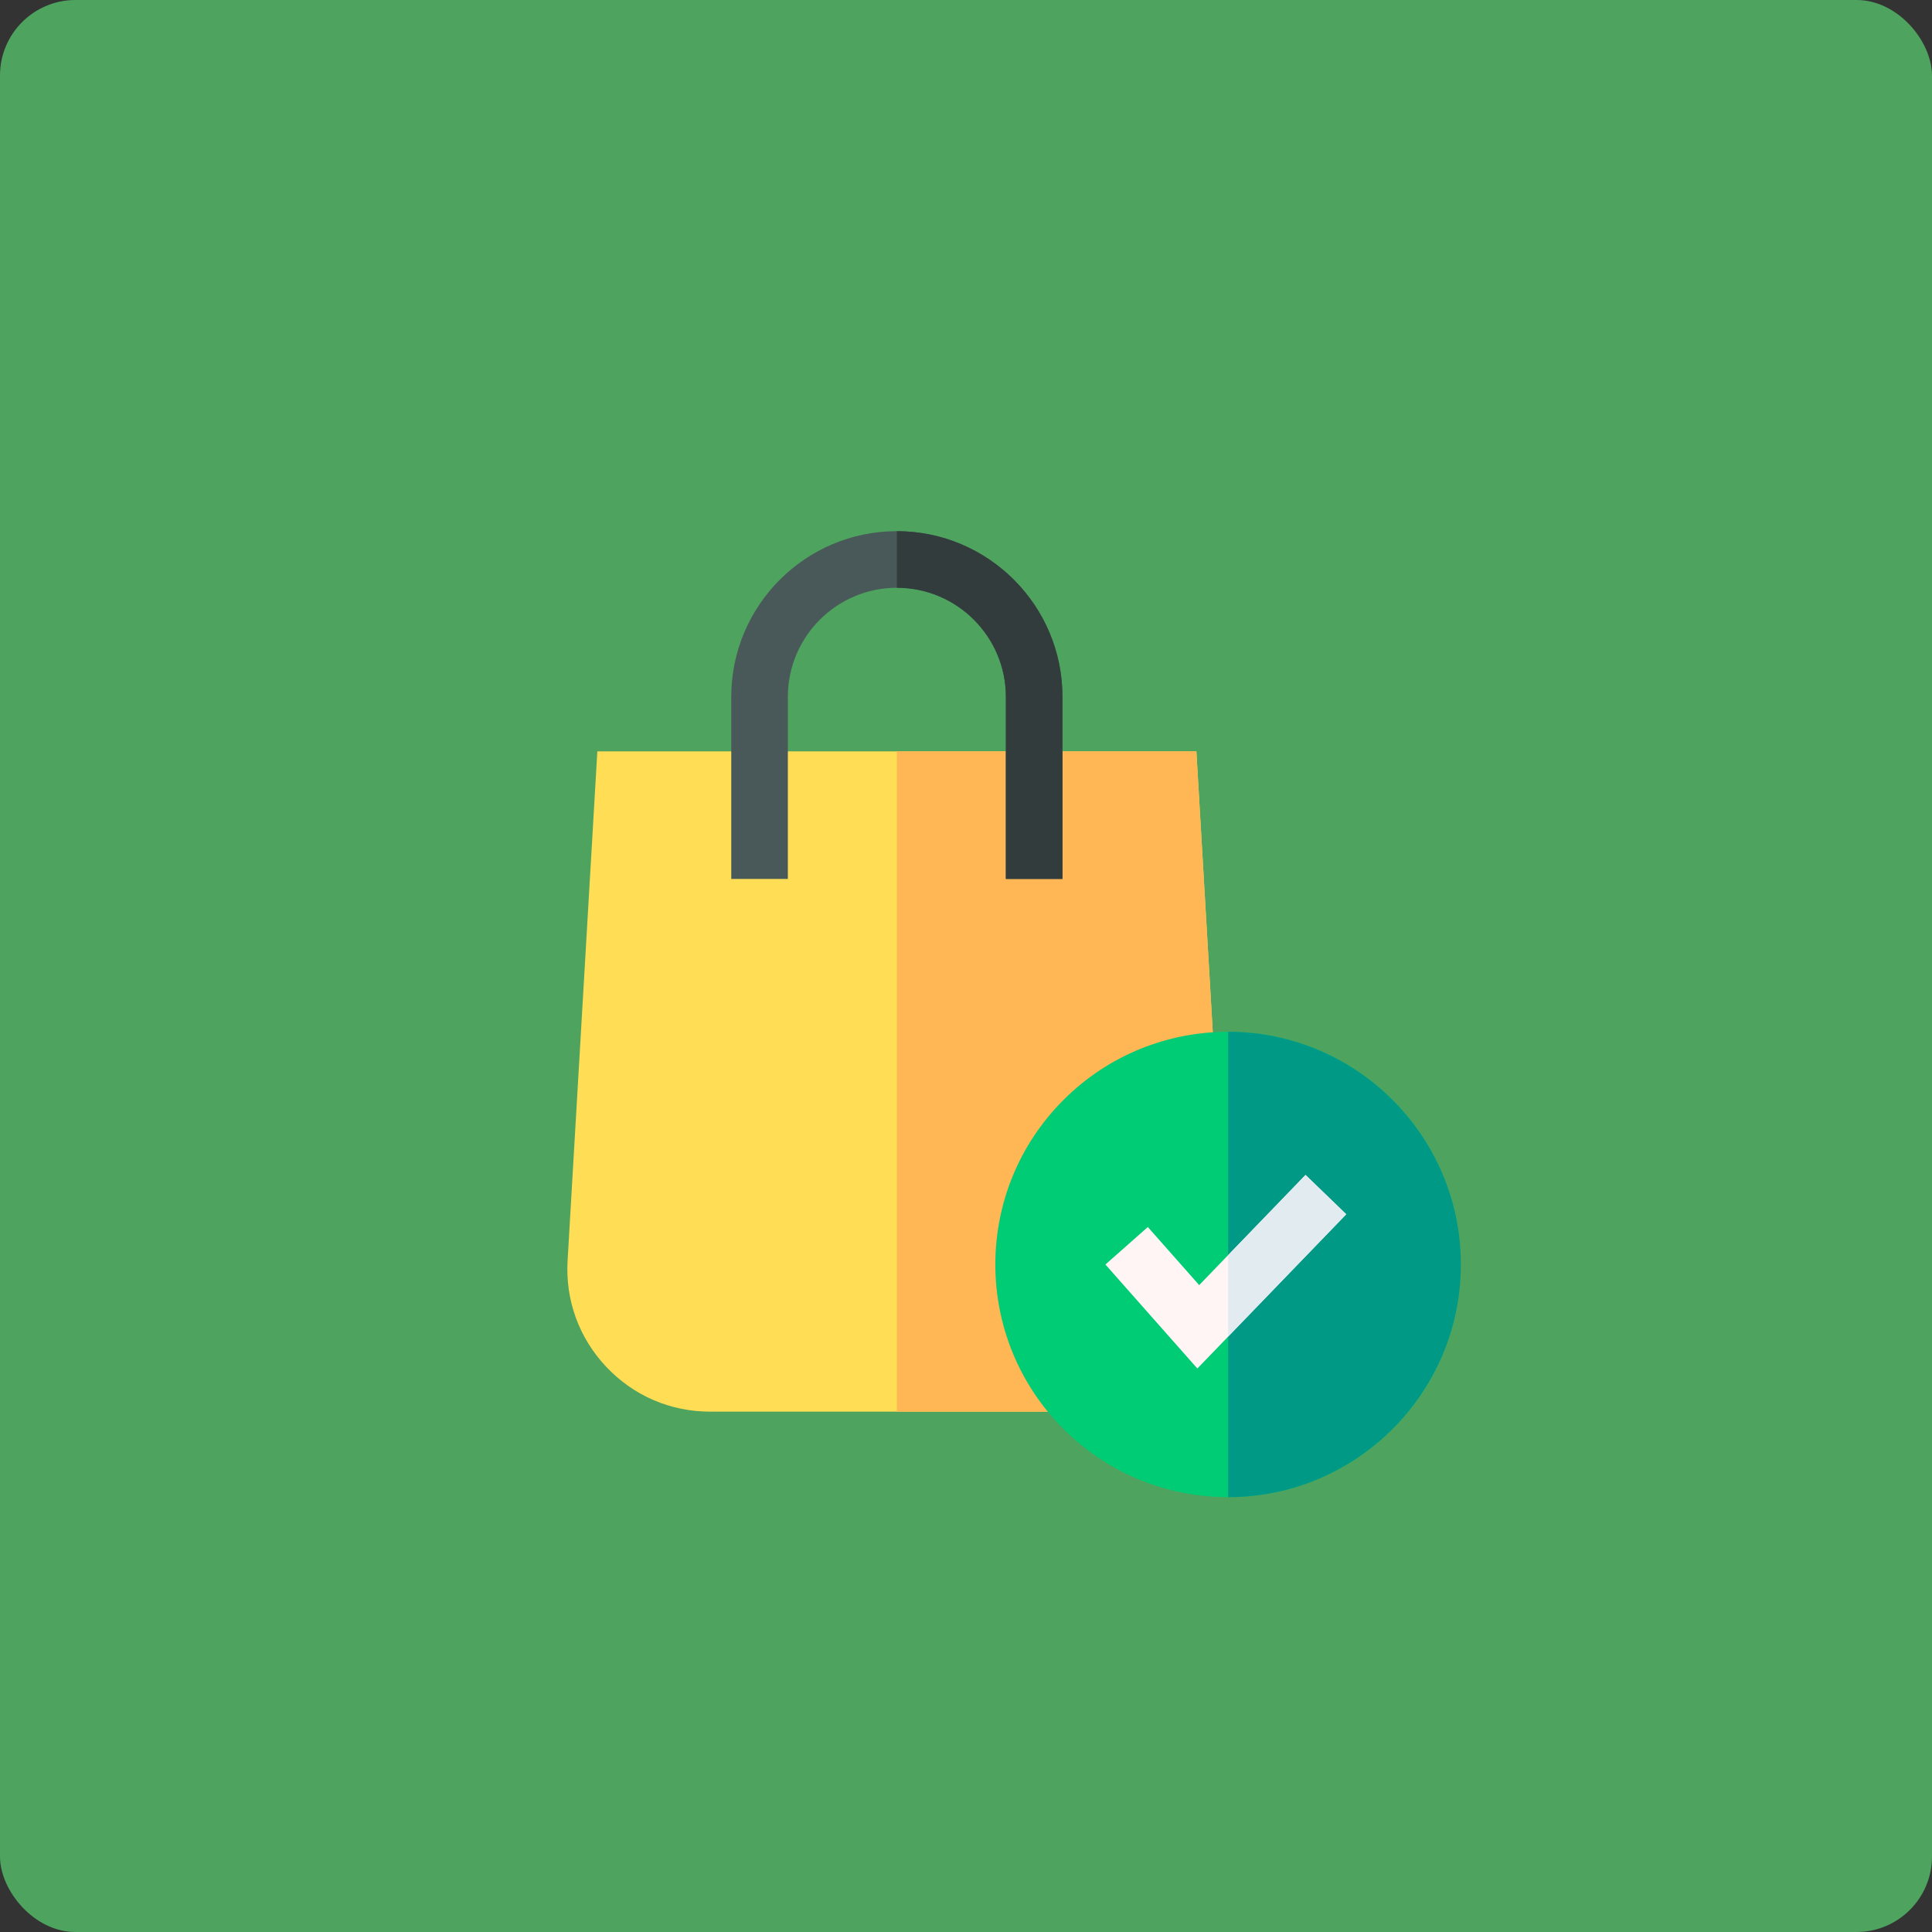 <?xml version="1.0"?>
<svg xmlns="http://www.w3.org/2000/svg" xmlns:xlink="http://www.w3.org/1999/xlink" xmlns:svgjs="http://svgjs.com/svgjs" version="1.1" width="512" height="512" x="0" y="0" viewBox="0 0 511.998 511.998" style="enable-background:new 0 0 512 512" xml:space="preserve" class=""><rect x="0" y="0" width="511.998" height="511.998" fill="#333333" stroke="none"/><rect width="511.998" height="511.998" rx="20" ry="20" fill="#4ea35f" shape="rounded"/><g transform="matrix(0.5,0,0,0.5,140.744,140.764)"><g xmlns="http://www.w3.org/2000/svg"><path d="m352.615 116.722h-317.503l-15.765 269.872c-1.228 21.013 6.051 41.017 20.493 56.328 14.443 15.312 33.989 23.744 55.037 23.744h196.685l70.884-181.662z" fill="#ffde55" data-original="#ffde55" style=""/><path d="m362.446 285.004-9.831-168.282h-158.751v349.944h97.698z" fill="#ffb655" data-original="#ffb655" style="" class=""/><g><path d="m281.635 184.31h-30v-96.539c0-31.855-25.916-57.771-57.771-57.771s-57.772 25.916-57.772 57.771v96.538h-30v-96.538c-.001-48.397 39.374-87.771 87.772-87.771s87.771 39.374 87.771 87.771z" fill="#495959" data-original="#495959" style="" class=""/></g><path d="m193.864 0v30c31.855 0 57.771 25.916 57.771 57.771v96.538h30v-96.538c0-48.397-39.374-87.771-87.771-87.771z" fill="#323c3c" data-original="#323c3c" style="" class=""/><ellipse cx="369.451" cy="388.665" fill="#00cc76" rx="123.333" ry="123.333" transform="matrix(.707 -.707 .707 .707 -166.618 375.078)" data-original="#00cc76" style=""/><path d="m369.45 265.331v246.667c68.007 0 123.334-55.327 123.334-123.333 0-68.007-55.327-123.334-123.334-123.334z" fill="#009986" data-original="#009986" style=""/><g><path d="m353.131 443.796-48.725-55.108 22.475-19.872 27.217 30.785 56.368-58.388 21.583 20.836z" fill="#fff5f5" data-original="#fff5f5" style="" class=""/></g><path d="m410.466 341.213-41.016 42.485v43.193l62.599-64.842z" fill="#e1ebf0" data-original="#e1ebf0" style="" class=""/></g></g></svg>
